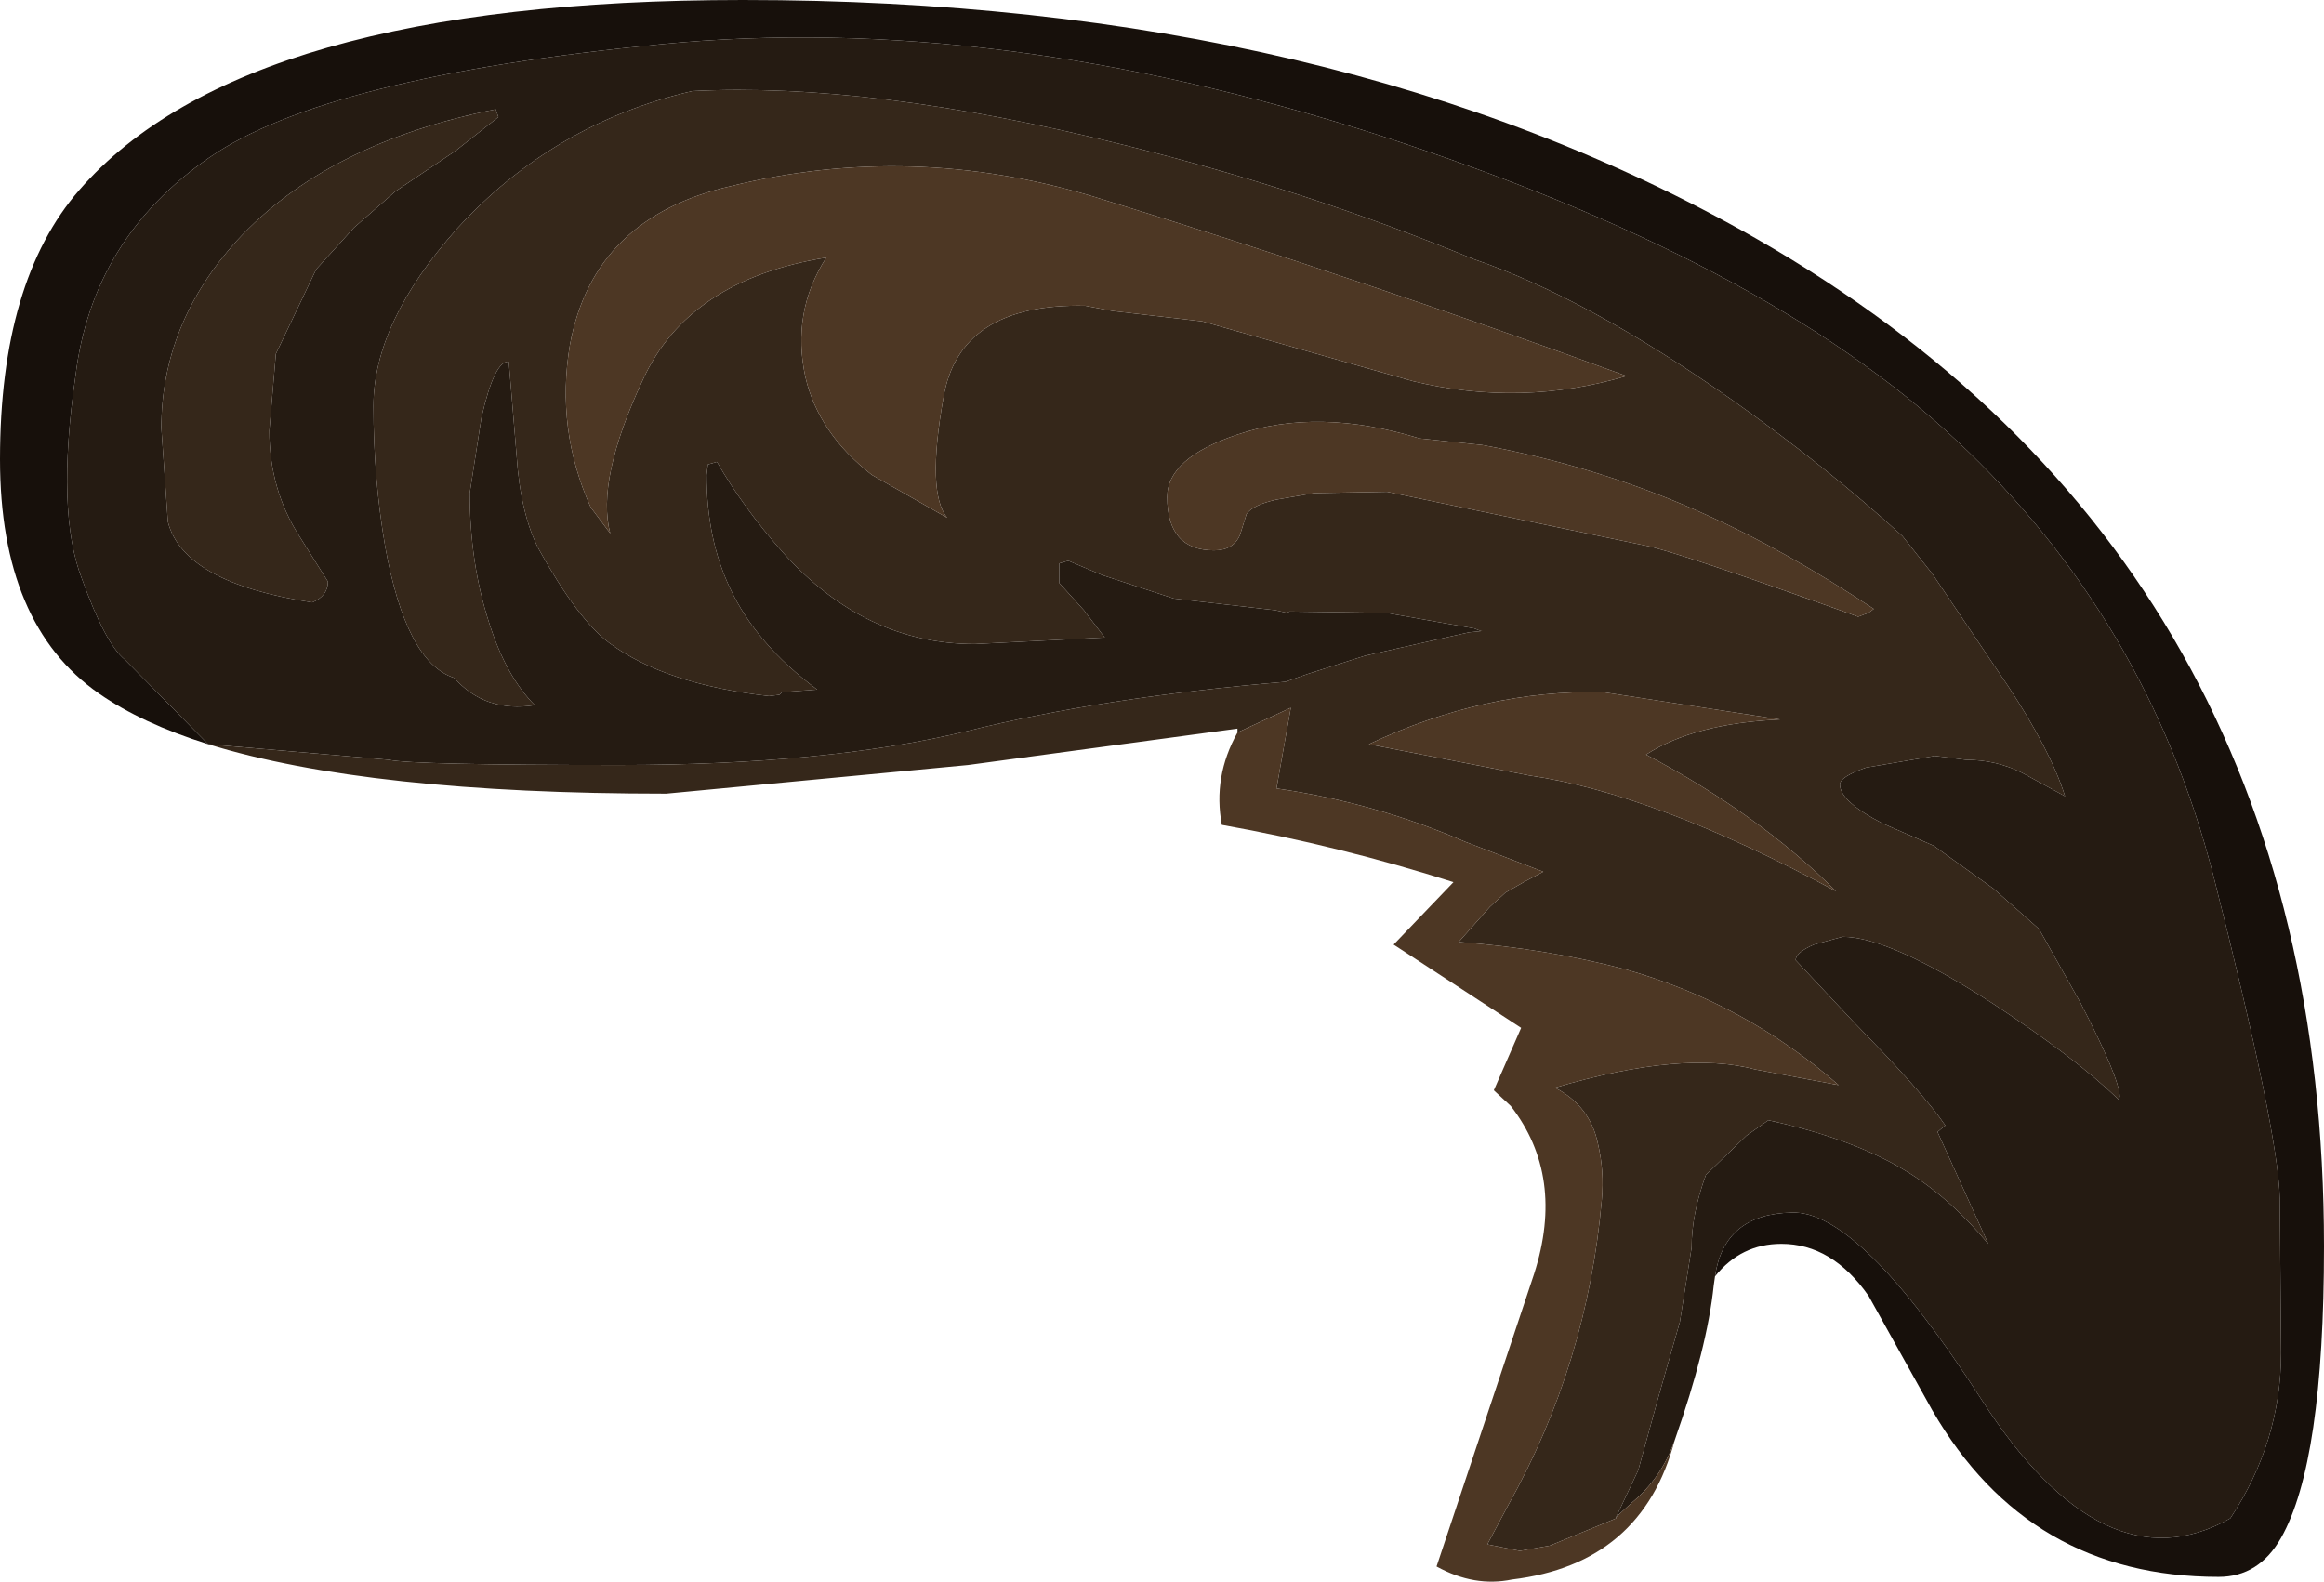 <?xml version="1.0" encoding="UTF-8" standalone="no"?>
<svg xmlns:ffdec="https://www.free-decompiler.com/flash" xmlns:xlink="http://www.w3.org/1999/xlink" ffdec:objectType="shape" height="60.8px" width="89.3px" xmlns="http://www.w3.org/2000/svg">
  <g transform="matrix(1.0, 0.0, 0.0, 1.0, 39.85, 14.4)">
    <path d="M26.05 34.65 Q26.4 32.25 29.0 32.2 31.6 32.1 36.3 39.4 41.0 46.7 45.85 43.95 47.8 41.0 47.8 37.6 L47.75 31.65 Q47.7 29.1 45.2 19.25 42.65 9.35 35.3 2.5 27.95 -4.4 13.15 -9.2 -1.65 -13.95 -14.45 -12.7 -27.3 -11.45 -31.8 -8.35 -36.3 -5.25 -36.95 0.05 -37.7 5.3 -36.7 7.85 -35.8 10.35 -35.05 10.95 L-31.85 14.2 Q-34.4 13.4 -36.05 12.25 -39.85 9.6 -39.85 3.25 -39.85 -3.6 -36.8 -7.1 -30.45 -14.4 -11.3 -14.4 11.55 -14.4 27.6 -5.25 49.45 7.25 49.45 33.5 49.45 41.8 47.8 44.7 46.95 46.2 45.4 46.2 38.1 46.2 34.4 39.8 L31.95 35.4 Q30.55 33.4 28.6 33.4 27.05 33.4 26.05 34.65" fill="#17100b" fill-rule="evenodd" stroke="none"/>
    <path d="M22.25 43.9 L23.1 42.1 23.9 39.2 24.7 36.4 25.15 33.55 Q25.15 32.25 25.7 30.75 L27.25 29.25 28.1 28.65 Q31.3 29.35 33.3 30.55 35.0 31.55 36.55 33.4 L34.6 29.1 34.9 28.85 Q34.05 27.6 31.45 24.95 L29.15 22.5 Q29.15 22.2 29.85 21.9 L30.95 21.6 Q32.75 21.6 36.7 24.15 39.9 26.25 41.55 27.85 L41.6 27.75 Q41.6 27.05 40.1 24.15 L38.5 21.3 36.75 19.75 34.45 18.1 32.5 17.25 Q30.85 16.4 30.85 15.75 30.85 15.45 31.85 15.1 L34.5 14.65 35.7 14.8 Q36.85 14.8 37.85 15.3 L39.5 16.2 Q38.95 14.45 37.3 11.95 L34.4 7.65 33.25 6.2 Q30.35 3.55 26.75 1.0 21.15 -2.95 16.75 -4.45 10.35 -7.1 3.25 -8.85 -6.4 -11.25 -13.25 -10.9 -18.6 -9.65 -22.3 -5.6 -25.5 -2.0 -25.5 1.2 -25.5 4.0 -25.05 6.6 -24.25 11.05 -22.4 11.65 -21.2 13.0 -19.3 12.7 -20.4 11.6 -21.05 9.55 -21.8 7.25 -21.8 4.55 L-21.35 1.65 Q-20.85 -0.55 -20.3 -0.5 L-20.0 3.1 Q-19.85 5.35 -19.15 6.7 -17.65 9.4 -16.45 10.3 -14.3 11.9 -10.3 12.35 L-9.9 12.3 -9.8 12.2 -8.45 12.1 Q-10.8 10.35 -11.8 8.2 -12.7 6.3 -12.7 3.85 L-12.65 3.45 -12.3 3.35 Q-11.3 5.1 -9.75 6.85 -6.6 10.35 -2.4 10.35 L2.6 10.1 1.8 9.05 0.85 8.0 0.85 7.25 1.2 7.15 2.5 7.7 5.25 8.6 9.15 9.05 9.6 9.15 9.7 9.1 13.4 9.15 16.8 9.75 17.05 9.85 17.1 9.85 16.6 9.9 12.6 10.8 10.4 11.5 9.55 11.8 Q2.5 12.4 -2.7 13.7 -8.1 15.0 -16.05 15.0 -24.0 15.0 -24.9 14.8 L-31.85 14.2 -35.05 10.95 Q-35.8 10.35 -36.7 7.85 -37.7 5.3 -36.95 0.05 -36.3 -5.25 -31.8 -8.35 -27.3 -11.45 -14.45 -12.7 -1.65 -13.95 13.15 -9.2 27.95 -4.4 35.3 2.5 42.65 9.35 45.2 19.25 47.7 29.1 47.75 31.65 L47.8 37.6 Q47.8 41.0 45.85 43.95 41.0 46.7 36.3 39.4 31.6 32.1 29.0 32.2 26.4 32.25 26.05 34.65 L26.0 35.0 Q25.75 37.4 24.5 40.95 24.0 42.4 22.85 43.35 L22.25 43.9 M-20.8 -10.2 Q-27.3 -8.9 -30.75 -5.15 -33.65 -1.95 -33.65 2.05 L-33.4 5.65 Q-32.8 8.0 -27.85 8.75 -27.25 8.5 -27.25 7.95 L-28.35 6.2 Q-29.5 4.4 -29.5 2.15 L-29.25 -0.8 -27.7 -4.05 -26.25 -5.65 -24.65 -7.05 -22.35 -8.6 -20.7 -9.9 -20.8 -10.2" fill="#251b12" fill-rule="evenodd" stroke="none"/>
    <path d="M22.65 0.05 Q12.55 -3.65 2.15 -6.85 -4.85 -8.95 -11.75 -7.25 -17.05 -6.05 -17.95 -1.15 -18.5 2.1 -17.15 5.1 L-16.4 6.1 Q-16.95 4.05 -15.15 0.2 -13.4 -3.65 -8.1 -4.5 -9.45 -2.4 -8.9 0.1 -8.4 2.25 -6.35 3.85 L-3.45 5.5 Q-4.25 4.55 -3.6 0.9 -3.0 -2.75 1.85 -2.65 L2.9 -2.45 6.35 -2.05 14.45 0.25 Q18.6 1.25 22.65 0.05 M-31.85 14.2 L-24.9 14.8 Q-24.0 15.0 -16.05 15.0 -8.1 15.0 -2.7 13.7 2.5 12.4 9.55 11.8 L10.4 11.5 12.6 10.8 16.6 9.9 17.1 9.85 17.05 9.85 16.8 9.75 13.4 9.15 9.7 9.1 9.6 9.15 9.15 9.05 5.25 8.6 2.5 7.7 1.2 7.15 0.85 7.25 0.85 8.0 1.8 9.05 2.6 10.1 -2.4 10.35 Q-6.6 10.35 -9.75 6.85 -11.3 5.1 -12.3 3.35 L-12.65 3.45 -12.7 3.85 Q-12.7 6.3 -11.8 8.2 -10.8 10.35 -8.45 12.1 L-9.8 12.2 -9.9 12.3 -10.3 12.35 Q-14.3 11.9 -16.45 10.3 -17.65 9.4 -19.15 6.7 -19.85 5.35 -20.0 3.1 L-20.3 -0.5 Q-20.85 -0.55 -21.35 1.65 L-21.8 4.55 Q-21.8 7.25 -21.05 9.55 -20.4 11.6 -19.3 12.7 -21.2 13.0 -22.4 11.65 -24.25 11.05 -25.05 6.6 -25.5 4.0 -25.5 1.2 -25.5 -2.0 -22.3 -5.6 -18.6 -9.65 -13.25 -10.9 -6.4 -11.25 3.25 -8.85 10.35 -7.1 16.75 -4.45 21.15 -2.95 26.75 1.0 30.35 3.55 33.25 6.2 L34.4 7.65 37.3 11.95 Q38.95 14.45 39.5 16.2 L37.85 15.3 Q36.85 14.8 35.7 14.8 L34.5 14.65 31.85 15.1 Q30.85 15.45 30.85 15.75 30.85 16.4 32.5 17.25 L34.45 18.1 36.75 19.75 38.5 21.3 40.1 24.15 Q41.6 27.05 41.6 27.75 L41.55 27.85 Q39.9 26.25 36.7 24.15 32.75 21.6 30.95 21.6 L29.85 21.9 Q29.15 22.2 29.15 22.5 L31.45 24.95 Q34.05 27.6 34.9 28.85 L34.6 29.1 36.55 33.4 Q35.0 31.55 33.3 30.55 31.3 29.35 28.1 28.65 L27.25 29.25 25.7 30.75 Q25.15 32.25 25.15 33.55 L24.7 36.4 23.9 39.2 23.1 42.1 22.25 43.9 22.25 43.95 19.7 45.0 18.55 45.2 17.3 44.95 18.1 43.45 Q21.15 38.0 21.7 31.7 21.8 30.6 21.55 29.55 21.25 28.1 19.9 27.4 24.8 25.95 27.6 26.7 L30.8 27.3 Q27.2 24.15 22.6 22.85 19.55 22.05 16.2 21.8 L17.4 20.45 18.0 19.9 18.7 19.5 19.45 19.1 16.45 17.95 Q13.0 16.45 9.2 15.9 L9.75 12.8 7.7 13.75 7.7 13.6 -2.65 15.0 -14.25 16.1 Q-25.7 16.1 -31.85 14.2 M21.75 12.2 Q17.2 12.1 12.75 14.2 L18.9 15.4 Q23.75 16.1 30.7 19.85 27.75 16.9 23.4 14.6 25.25 13.4 28.55 13.25 L21.75 12.2 M14.7 2.45 Q10.8 1.25 7.7 2.3 5.0 3.2 5.0 4.7 5.0 6.75 6.8 6.75 7.55 6.75 7.8 6.15 L8.05 5.35 Q8.3 5.0 9.2 4.8 L10.65 4.55 13.45 4.5 23.3 6.55 Q24.45 6.75 31.55 9.3 L31.95 9.15 32.15 9.0 Q28.75 6.75 25.75 5.4 21.7 3.55 17.1 2.7 L14.7 2.45 M-20.8 -10.2 L-20.7 -9.9 -22.35 -8.6 -24.65 -7.05 -26.25 -5.65 -27.7 -4.05 -29.25 -0.8 -29.5 2.15 Q-29.5 4.4 -28.35 6.2 L-27.25 7.95 Q-27.25 8.5 -27.85 8.75 -32.8 8.0 -33.4 5.65 L-33.65 2.05 Q-33.65 -1.95 -30.75 -5.15 -27.3 -8.9 -20.8 -10.2" fill="#35271a" fill-rule="evenodd" stroke="none"/>
    <path d="M22.65 0.05 Q18.6 1.25 14.45 0.25 L6.35 -2.05 2.9 -2.45 1.85 -2.65 Q-3.0 -2.75 -3.6 0.9 -4.25 4.55 -3.45 5.5 L-6.35 3.85 Q-8.4 2.25 -8.9 0.1 -9.45 -2.4 -8.1 -4.5 -13.4 -3.65 -15.15 0.2 -16.95 4.05 -16.4 6.1 L-17.15 5.1 Q-18.5 2.1 -17.95 -1.15 -17.05 -6.05 -11.75 -7.25 -4.85 -8.95 2.15 -6.85 12.55 -3.65 22.65 0.05 M7.7 13.75 L9.75 12.8 9.2 15.9 Q13.0 16.45 16.45 17.95 L19.45 19.1 18.7 19.5 18.0 19.9 17.4 20.45 16.2 21.8 Q19.55 22.05 22.6 22.85 27.2 24.15 30.8 27.3 L27.6 26.7 Q24.8 25.95 19.9 27.4 21.25 28.1 21.55 29.55 21.8 30.6 21.7 31.7 21.15 38.0 18.1 43.45 L17.3 44.95 18.55 45.2 19.7 45.0 22.25 43.95 22.25 43.9 22.85 43.35 Q24.0 42.4 24.5 40.95 23.25 45.7 18.25 46.3 16.8 46.6 15.35 45.8 L19.1 34.55 Q20.3 30.8 18.2 28.1 L17.55 27.5 18.6 25.1 13.7 21.9 16.0 19.5 Q11.6 18.1 7.1 17.3 6.75 15.45 7.7 13.75 M14.7 2.45 L17.1 2.7 Q21.7 3.55 25.75 5.4 28.75 6.75 32.15 9.0 L31.95 9.15 31.55 9.3 Q24.45 6.75 23.3 6.55 L13.45 4.5 10.65 4.55 9.2 4.8 Q8.3 5.0 8.05 5.35 L7.8 6.15 Q7.55 6.75 6.8 6.75 5.0 6.75 5.0 4.7 5.0 3.2 7.7 2.3 10.8 1.25 14.7 2.45 M21.75 12.2 L28.55 13.25 Q25.25 13.4 23.4 14.6 27.75 16.9 30.7 19.85 23.75 16.1 18.9 15.4 L12.75 14.2 Q17.2 12.1 21.75 12.2" fill="#4d3724" fill-rule="evenodd" stroke="none"/>
  </g>
</svg>
